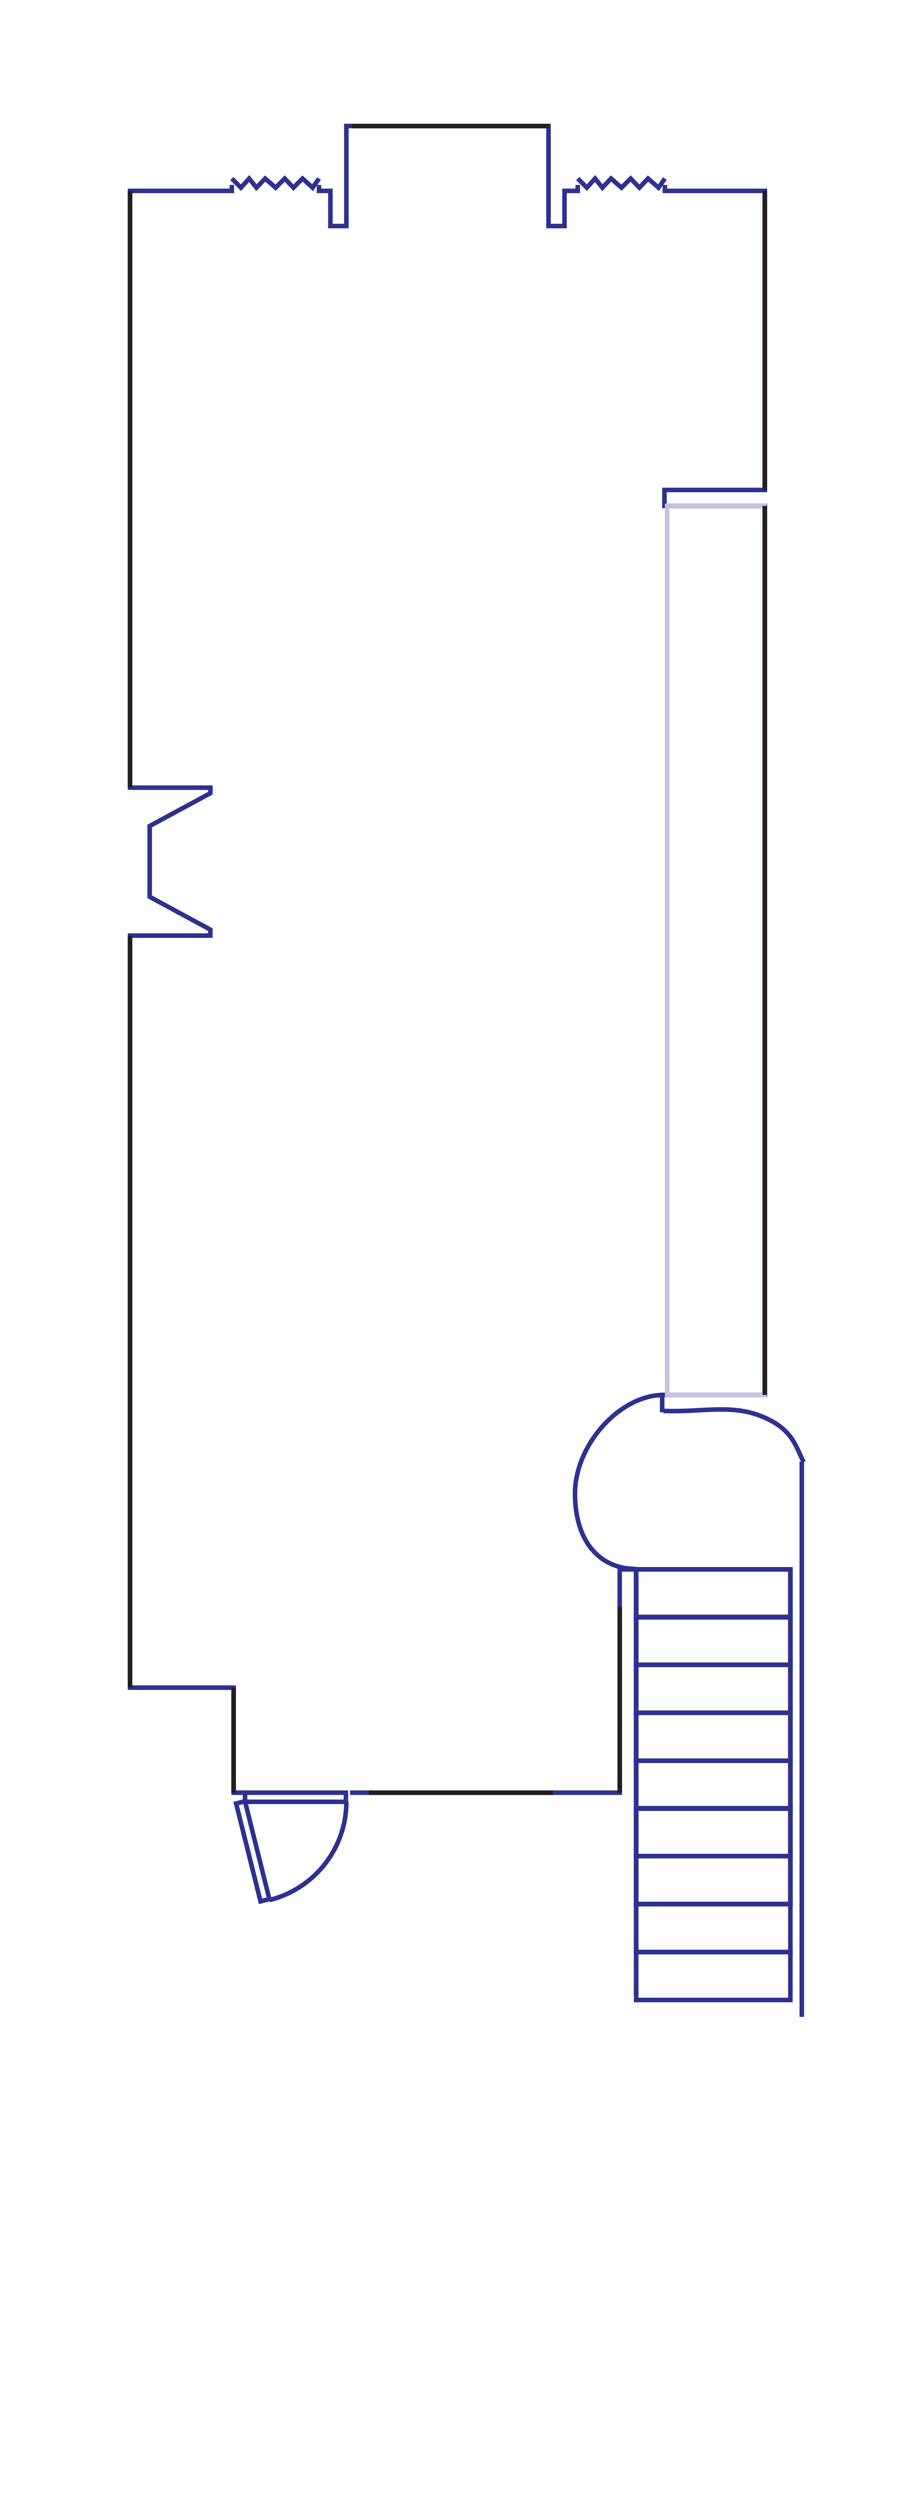 <?xml version="1.0" encoding="utf-8"?>
<!-- Generator: Adobe Illustrator 24.2.1, SVG Export Plug-In . SVG Version: 6.00 Build 0)  -->
<svg version="1.1" id="Layer_1" xmlns="http://www.w3.org/2000/svg" xmlns:xlink="http://www.w3.org/1999/xlink" x="0px" y="0px"
	 viewBox="0 0 197 547.5" style="enable-background:new 0 0 197 547.5;" xml:space="preserve">
<style type="text/css">
	.st0{fill:none;stroke:#2E3191;stroke-miterlimit:10;}
	.st1{fill:none;stroke:#2E3191;stroke-width:1;stroke-miterlimit:10;}
	.st2{fill:none;stroke:#C6C3E1;stroke-miterlimit:10;}
	.st3{fill:#FFFFFF;stroke:#231F20;stroke-miterlimit:10;}
</style>
<g id="Downstairs_Base">
	<polyline class="st0" points="145.7,39.1 144.3,41.1 142,39.1 140.1,41.1 138.2,39.1 136.2,41.1 133.9,39.1 132,41.1 130.4,39.1 
		128.6,41.1 126.6,39.1 	"/>
	<polyline class="st0" points="69.9,39.1 68.5,41.1 66.3,39.1 64.3,41.1 62.4,39.1 60.4,41.1 58.1,39.1 56.2,41.1 54.6,39.1 
		52.8,41.1 50.8,39.1 	"/>
	<rect x="139.4" y="343.7" class="st0" width="33.8" height="73.3"/>
	<rect x="139.4" y="406.5" class="st0" width="33.8" height="10.5"/>
	<rect x="139.4" y="417" class="st0" width="33.8" height="10.5"/>
	<rect x="139.4" y="427.5" class="st0" width="33.8" height="10.5"/>
	<rect x="139.4" y="396" class="st0" width="33.8" height="10.5"/>
	<rect x="139.4" y="385.6" class="st0" width="33.8" height="10.5"/>
	<rect x="139.4" y="375.1" class="st0" width="33.8" height="10.5"/>
	<rect x="139.4" y="364.6" class="st0" width="33.8" height="10.5"/>
	<rect x="139.4" y="354.1" class="st0" width="33.8" height="10.5"/>
	<rect x="139.4" y="343.7" class="st0" width="33.8" height="10.5"/>
	<g>
		<g>
			<path class="st0" d="M59.1,416.1c9.6-2.4,16.8-11.1,16.8-21.5"/>
		</g>
		<rect x="53.7" y="392.6" class="st0" width="22.1" height="2"/>
		<rect x="54.4" y="394.5" transform="matrix(0.97 -0.242 0.242 0.97 -96.497 25.461)" class="st1" width="2" height="22.1"/>
	</g>
	<polyline class="st0" points="69.9,40.5 69.9,41.8 72.4,41.8 72.4,49.5 75.9,49.5 75.9,27.6 120.2,27.6 120.2,49.5 123.7,49.5 
		123.7,41.8 126.6,41.8 126.6,40.5 	"/>
	<polyline class="st0" points="53.7,392.6 51.2,392.6 51.2,369.6 28.5,369.6 28.5,204.9 46.1,204.9 46.1,203.6 32.8,196.4 
		32.8,180.9 46.1,173.7 46.1,172.5 28.5,172.5 28.5,41.8 50.8,41.8 50.8,40.5 	"/>
	<polyline class="st0" points="145.7,40.5 145.7,41.8 167.6,41.8 167.6,107.3 145.6,107.3 145.6,110.8 167.6,110.8 167.6,305.5 
		145.1,305.5 145.1,309.3 	"/>
	<path class="st0" d="M145.4,309c8.5,0.3,14.6-1.5,21.3,1.1c6.9,2.7,7.6,6.5,9.4,10.1"/>
	<polyline class="st0" points="175.7,320.1 175.7,366.8 175.7,441.7 	"/>
	<polyline class="st0" points="76.7,392.6 135.8,392.6 135.8,343.7 139.4,343.7 139.4,436.9 	"/>
	<path class="st0" d="M145.4,305.5c-9.6,0-19.4,10.9-19.4,21.6s5.6,16.5,13.3,16.5"/>
	<rect x="146.2" y="110.8" class="st2" width="21.3" height="194.7"/>
</g>
<g id="template-0">
	<line class="st3" x1="135.8" y1="351.9" x2="135.8" y2="392.6"/>
	<line class="st3" x1="121.2" y1="392.6" x2="80.8" y2="392.6"/>
	<line class="st3" x1="51.2" y1="392.6" x2="51.2" y2="369.6"/>
	<line class="st3" x1="28.5" y1="369.6" x2="28.5" y2="204.9"/>
	<line class="st3" x1="28.5" y1="172.5" x2="28.5" y2="41.8"/>
	<line class="st3" x1="77.1" y1="27.6" x2="120.3" y2="27.6"/>
	<line class="st3" x1="167.6" y1="41.8" x2="167.6" y2="107.3"/>
	<line class="st3" x1="167.6" y1="110.8" x2="167.6" y2="305.5"/>
</g>
</svg>
